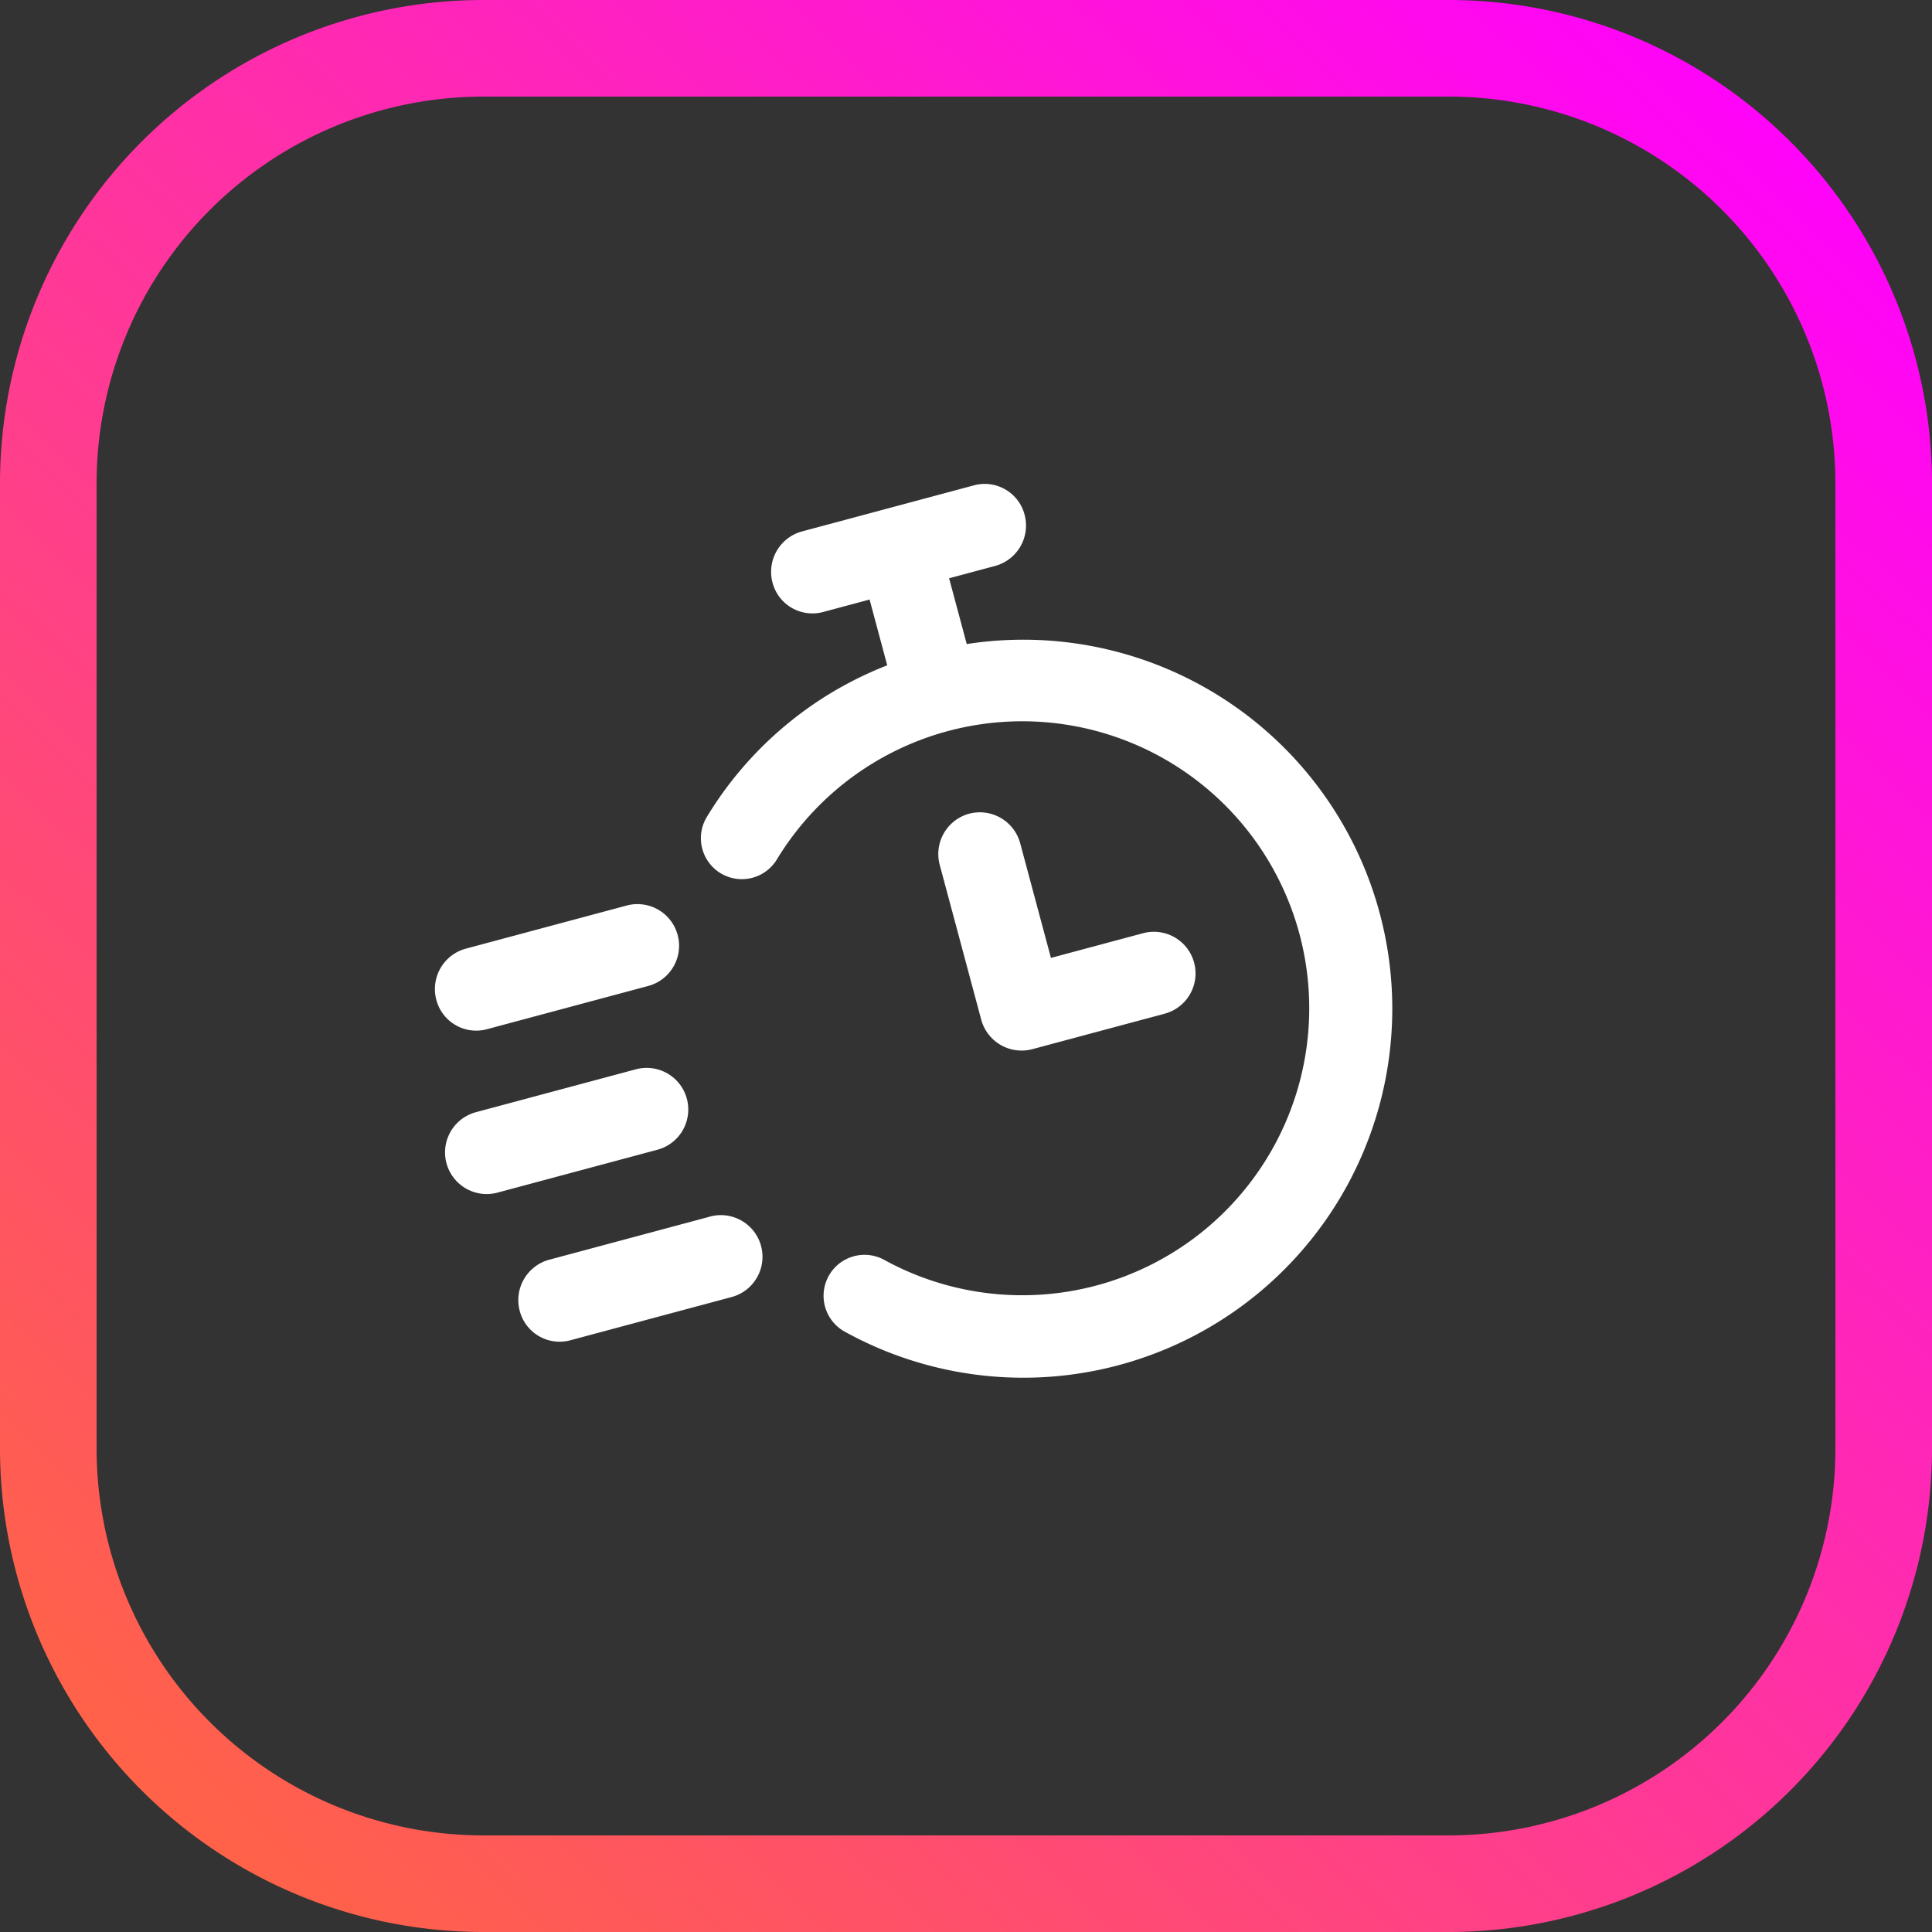 <svg xmlns="http://www.w3.org/2000/svg" xmlns:xlink="http://www.w3.org/1999/xlink" width="40" height="40" viewBox="0 0 40 40">
  <rect x="0" y="0" width="40" height="40" fill="#333333" stroke="none"/>
  <defs>
    <linearGradient id="linear-gradient" x1="0.945" y1="0.038" x2="0.087" y2="0.939" gradientUnits="objectBoundingBox">
      <stop offset="0" stop-color="#f0f"/>
      <stop offset="1" stop-color="tomato"/>
    </linearGradient>
  </defs>
  <g id="fast" transform="translate(-224 -255)">
    <path id="Path_457" data-name="Path 457" d="M-1047-5520h-20a10.011,10.011,0,0,1-10-10v-20a10.012,10.012,0,0,1,10-10h20a10.011,10.011,0,0,1,10,10v20A10.011,10.011,0,0,1-1047-5520Zm-20-38a8.01,8.01,0,0,0-8,8v20a8.01,8.01,0,0,0,8,8h20a8.009,8.009,0,0,0,8-8v-20a8.009,8.009,0,0,0-8-8Z" transform="translate(1301 5815)" fill="url(#linear-gradient)"/>
    <g id="Group_280" data-name="Group 280" transform="matrix(0.966, -0.259, 0.259, 0.966, 226.419, 263.283)">
      <path id="Path_479" data-name="Path 479" d="M6.79,54.925a.862.862,0,1,0,0-1.724H3.362a.862.862,0,1,0,0,1.724Z" transform="translate(0 -37.037)" fill="#fff"/>
      <path id="Path_480" data-name="Path 480" d="M10.011,37.4H6.562a.866.866,0,0,0-.862.862.853.853,0,0,0,.862.862h3.449a.862.862,0,1,0,0-1.724Z" transform="translate(-2.527 -24.56)" fill="#fff"/>
      <path id="Path_481" data-name="Path 481" d="M10.011,69.1H6.562a.866.866,0,0,0-.862.862.853.853,0,0,0,.862.862h3.449a.862.862,0,1,0,0-1.725Z" transform="translate(-2.527 -49.593)" fill="#fff"/>
      <path id="Path_482" data-name="Path 482" d="M41.232,9.434V8.025h.988a.866.866,0,0,0,.862-.862A.853.853,0,0,0,42.22,6.3H38.54a.866.866,0,0,0-.862.862.853.853,0,0,0,.862.862h.988V9.434a7.585,7.585,0,0,0-4.416,2.061.848.848,0,1,0,1.178,1.22,5.941,5.941,0,1,1,0,8.6.848.848,0,1,0-1.178,1.22,7.639,7.639,0,1,0,6.12-13.1Z" transform="translate(-25.546)" fill="#fff"/>
      <path id="Path_483" data-name="Path 483" d="M57.862,37.4a.866.866,0,0,0-.862.862v3.323a.866.866,0,0,0,.862.862H60.7a.862.862,0,0,0,0-1.725H58.725V38.262A.866.866,0,0,0,57.862,37.4Z" transform="translate(-43.038 -24.56)" fill="#fff"/>
    </g>
  </g>
</svg>
